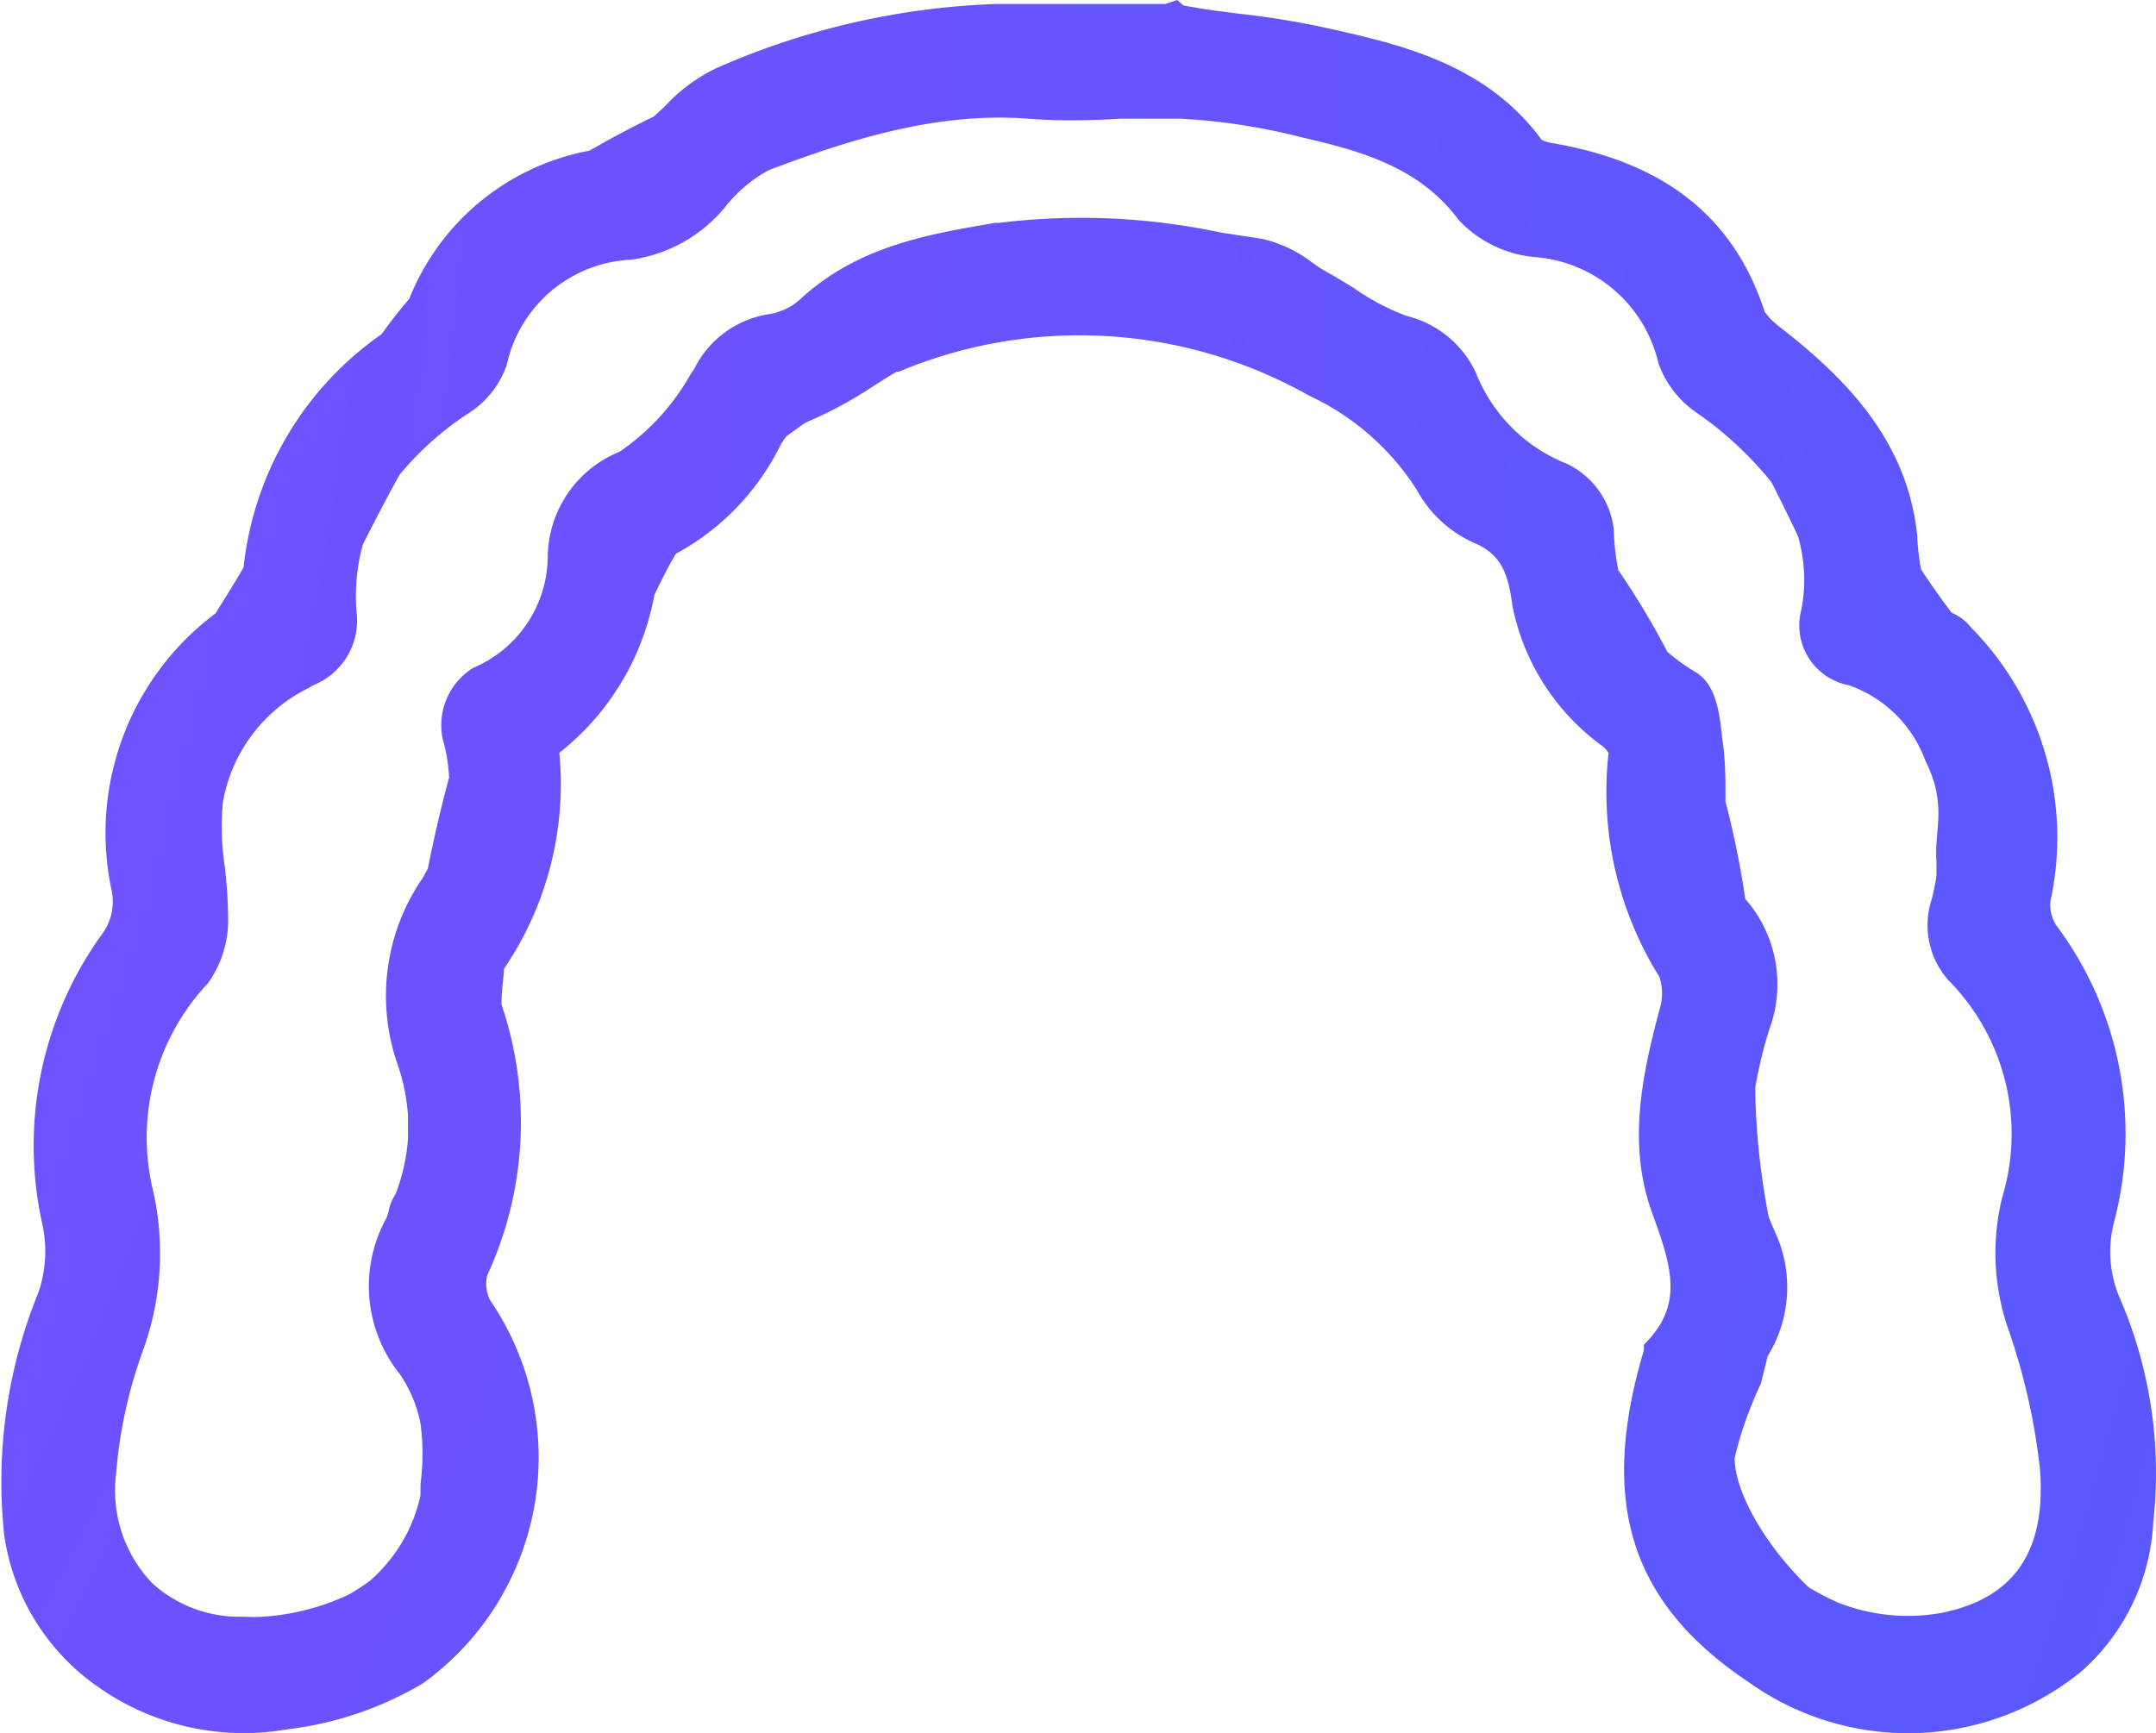 <svg xmlns="http://www.w3.org/2000/svg" xmlns:xlink="http://www.w3.org/1999/xlink" viewBox="0 0 70.81 56.93"><defs><style>.cls-1{fill:url(#radial-gradient);}</style><radialGradient id="radial-gradient" cx="-106.69" cy="635" r="898.09" gradientTransform="matrix(1, 0, 0, -1, 0, 632.87)" gradientUnits="userSpaceOnUse"><stop offset="0" stop-color="#9344ff"/><stop offset="0.52" stop-color="#0078ff"/><stop offset="1" stop-color="#00c8ff"/></radialGradient></defs><title>icon_7</title><g id="Layer_2" data-name="Layer 2"><g id="Background"><path class="cls-1" d="M67.52,30.38a1.27,1.27,0,0,1-.18-.76,9.82,9.82,0,0,0-2.6-9,1.56,1.56,0,0,0-.64-.49L64,20c-.32-.43-.62-.86-.91-1.3a9.49,9.49,0,0,1-.12-1v-.08c-.32-3.21-2.45-5.26-4.48-6.85a3.52,3.52,0,0,1-.36-.31l-.17-.21c-1-3.08-3.23-4.89-6.92-5.54a1.16,1.16,0,0,1-.41-.12C48.85,2.16,46.12,1.5,43.93,1A27.78,27.78,0,0,0,40.87.47c-.7-.08-1.36-.17-2-.29L38.66,0l-.38.13H36.81c-1.2,0-2.44,0-3.66,0h-.41a24.83,24.83,0,0,0-9.17,2.09,5.5,5.5,0,0,0-1.73,1.27l-.37.34c-.72.35-1.42.72-2.11,1.12a7.93,7.93,0,0,0-5.92,4.87c-.32.37-.62.76-.91,1.16A10.72,10.72,0,0,0,8,18.64c-.29.51-.61,1-.92,1.51a9,9,0,0,0-3.42,9.07,1.8,1.8,0,0,1-.34,1.51,11.87,11.87,0,0,0-1.92,9.53,4.2,4.2,0,0,1-.13,2.18,16.45,16.45,0,0,0-1.13,8,7.33,7.33,0,0,0,3,4.92,8.31,8.31,0,0,0,6.3,1.45,11.37,11.37,0,0,0,4.45-1.51A9.15,9.15,0,0,0,16.1,42.72,1.2,1.2,0,0,1,16,41.9,12,12,0,0,0,16.47,33c0-.37.05-.73.08-1.09l0-.08a10.79,10.79,0,0,0,1.82-7.1l0,0a8.54,8.54,0,0,0,3.12-5.18c.22-.47.45-.92.71-1.36a8.14,8.14,0,0,0,3.42-3.54,2.22,2.22,0,0,1,.21-.32l.57-.41.13-.07a13.17,13.17,0,0,0,2.1-1.13c.27-.17.54-.35.82-.51l.07,0A15.34,15.34,0,0,1,43,13a8.37,8.37,0,0,1,3.53,3.09,4,4,0,0,0,1.83,1.72c.84.35,1.16.86,1.31,2.08a7.5,7.5,0,0,0,3,4.65.87.87,0,0,1,.16.2,11.46,11.46,0,0,0,1.67,7.35,1.76,1.76,0,0,1,0,1.09c-.57,2.15-1.06,4.43-.23,6.69.63,1.72,1,2.94-.15,4.17l-.13.14,0,.18c-1.49,5-.45,8.31,3.47,10.92a9,9,0,0,0,10.92-.39A7,7,0,0,0,70.72,50a14.49,14.49,0,0,0-1.07-7.29,3.85,3.85,0,0,1-.2-2.63A11.41,11.41,0,0,0,67.52,30.38ZM63.6,28.29c0,.14,0,.28,0,.42s-.08.52-.15.81A2.73,2.73,0,0,0,64,32.21a7.17,7.17,0,0,1,1.76,7.12A7.62,7.62,0,0,0,66,43.78a21,21,0,0,1,1,4.49c.21,2.7-.86,4.25-3.26,4.72a6.24,6.24,0,0,1-3.39-.35,9.17,9.17,0,0,1-.94-.49c-1.15-1.08-2.42-2.92-2.44-4.25a12.29,12.29,0,0,1,.86-2.44c.08-.32.16-.62.22-.9a4.31,4.31,0,0,0,.26-4.06c-.08-.17-.15-.35-.22-.52a24,24,0,0,1-.44-4v-.27a15.25,15.25,0,0,1,.45-1.87,4.25,4.25,0,0,0-.78-4.31,29.74,29.74,0,0,0-.65-3.2v-.08c0-.67,0-1.34-.11-2-.08-.85-.21-1.79-.89-2.18a6.24,6.24,0,0,1-.91-.66,26,26,0,0,0-1.61-2.68A7.94,7.94,0,0,1,53,17.38a2.74,2.74,0,0,0-1.53-2.14,5.33,5.33,0,0,1-3-3,3.4,3.4,0,0,0-2.27-1.86,7.63,7.63,0,0,1-1.71-.9c-.29-.18-.58-.36-.87-.52s-.35-.22-.53-.34a4.2,4.2,0,0,0-1.68-.78l-1.31-.2a22.06,22.06,0,0,0-7.28-.32l-.13,0c-2.23.38-4.54.77-6.43,2.53a2,2,0,0,1-1,.47,3.3,3.3,0,0,0-2.46,1.8l-.11.16a7.6,7.6,0,0,1-2.34,2.56,3.77,3.77,0,0,0-2.36,3.42,4,4,0,0,1-2.45,3.68,2.22,2.22,0,0,0-1,2.34,5.62,5.62,0,0,1,.21,1.26c-.27,1-.5,2-.7,3-.07.12-.12.23-.2.35A6.82,6.82,0,0,0,13.07,35a6.43,6.43,0,0,1,.33,1.66v.75A6.43,6.43,0,0,1,13,39.21a1.61,1.61,0,0,0-.24.6L12.7,40a4.62,4.62,0,0,0,.43,5.14,4.36,4.36,0,0,1,.68,1.62,7.64,7.64,0,0,1,0,2,.5.5,0,0,1,0,.12c0,.08,0,.17,0,.25a5.19,5.19,0,0,1-1.66,2.8,6.07,6.07,0,0,1-.73.47,7.81,7.81,0,0,1-2.77.71,4.82,4.82,0,0,1-.65,0,4.25,4.25,0,0,1-3-1.1,4.4,4.4,0,0,1-1.19-3.57,15.44,15.44,0,0,1,.88-4.06A9.34,9.34,0,0,0,5,39a7.39,7.39,0,0,1,1.83-6.7,3.55,3.55,0,0,0,.66-2.21,14.72,14.72,0,0,0-.11-1.64,8.73,8.73,0,0,1-.06-2.09,5.17,5.17,0,0,1,2.8-3.75l.17-.1a2.29,2.29,0,0,0,1.43-2.31,6.32,6.32,0,0,1,.2-2.32c.4-.79.79-1.54,1.2-2.28a10.15,10.15,0,0,1,2.23-2A3.07,3.07,0,0,0,16.64,12a4.39,4.39,0,0,1,4.1-3.47,4.87,4.87,0,0,0,3.07-1.72,4.58,4.58,0,0,1,1.44-1.22C28.32,4.42,31,3.69,33.79,3.9c1,.08,2,.06,3,0h2a20.43,20.43,0,0,1,4,.62c2,.46,3.85,1,5.13,2.72a3.91,3.91,0,0,0,2.55,1.21,4.52,4.52,0,0,1,4,3.49,3.31,3.31,0,0,0,1.3,1.65,11.83,11.83,0,0,1,2.41,2.25q.45.88.87,1.77A5.19,5.19,0,0,1,59.17,20a2,2,0,0,0,1.55,2.51A4.13,4.13,0,0,1,63.24,25a4.27,4.27,0,0,1,.32.84,3.69,3.69,0,0,1,.09.58C63.71,27,63.55,27.66,63.6,28.29Z"/></g></g></svg>